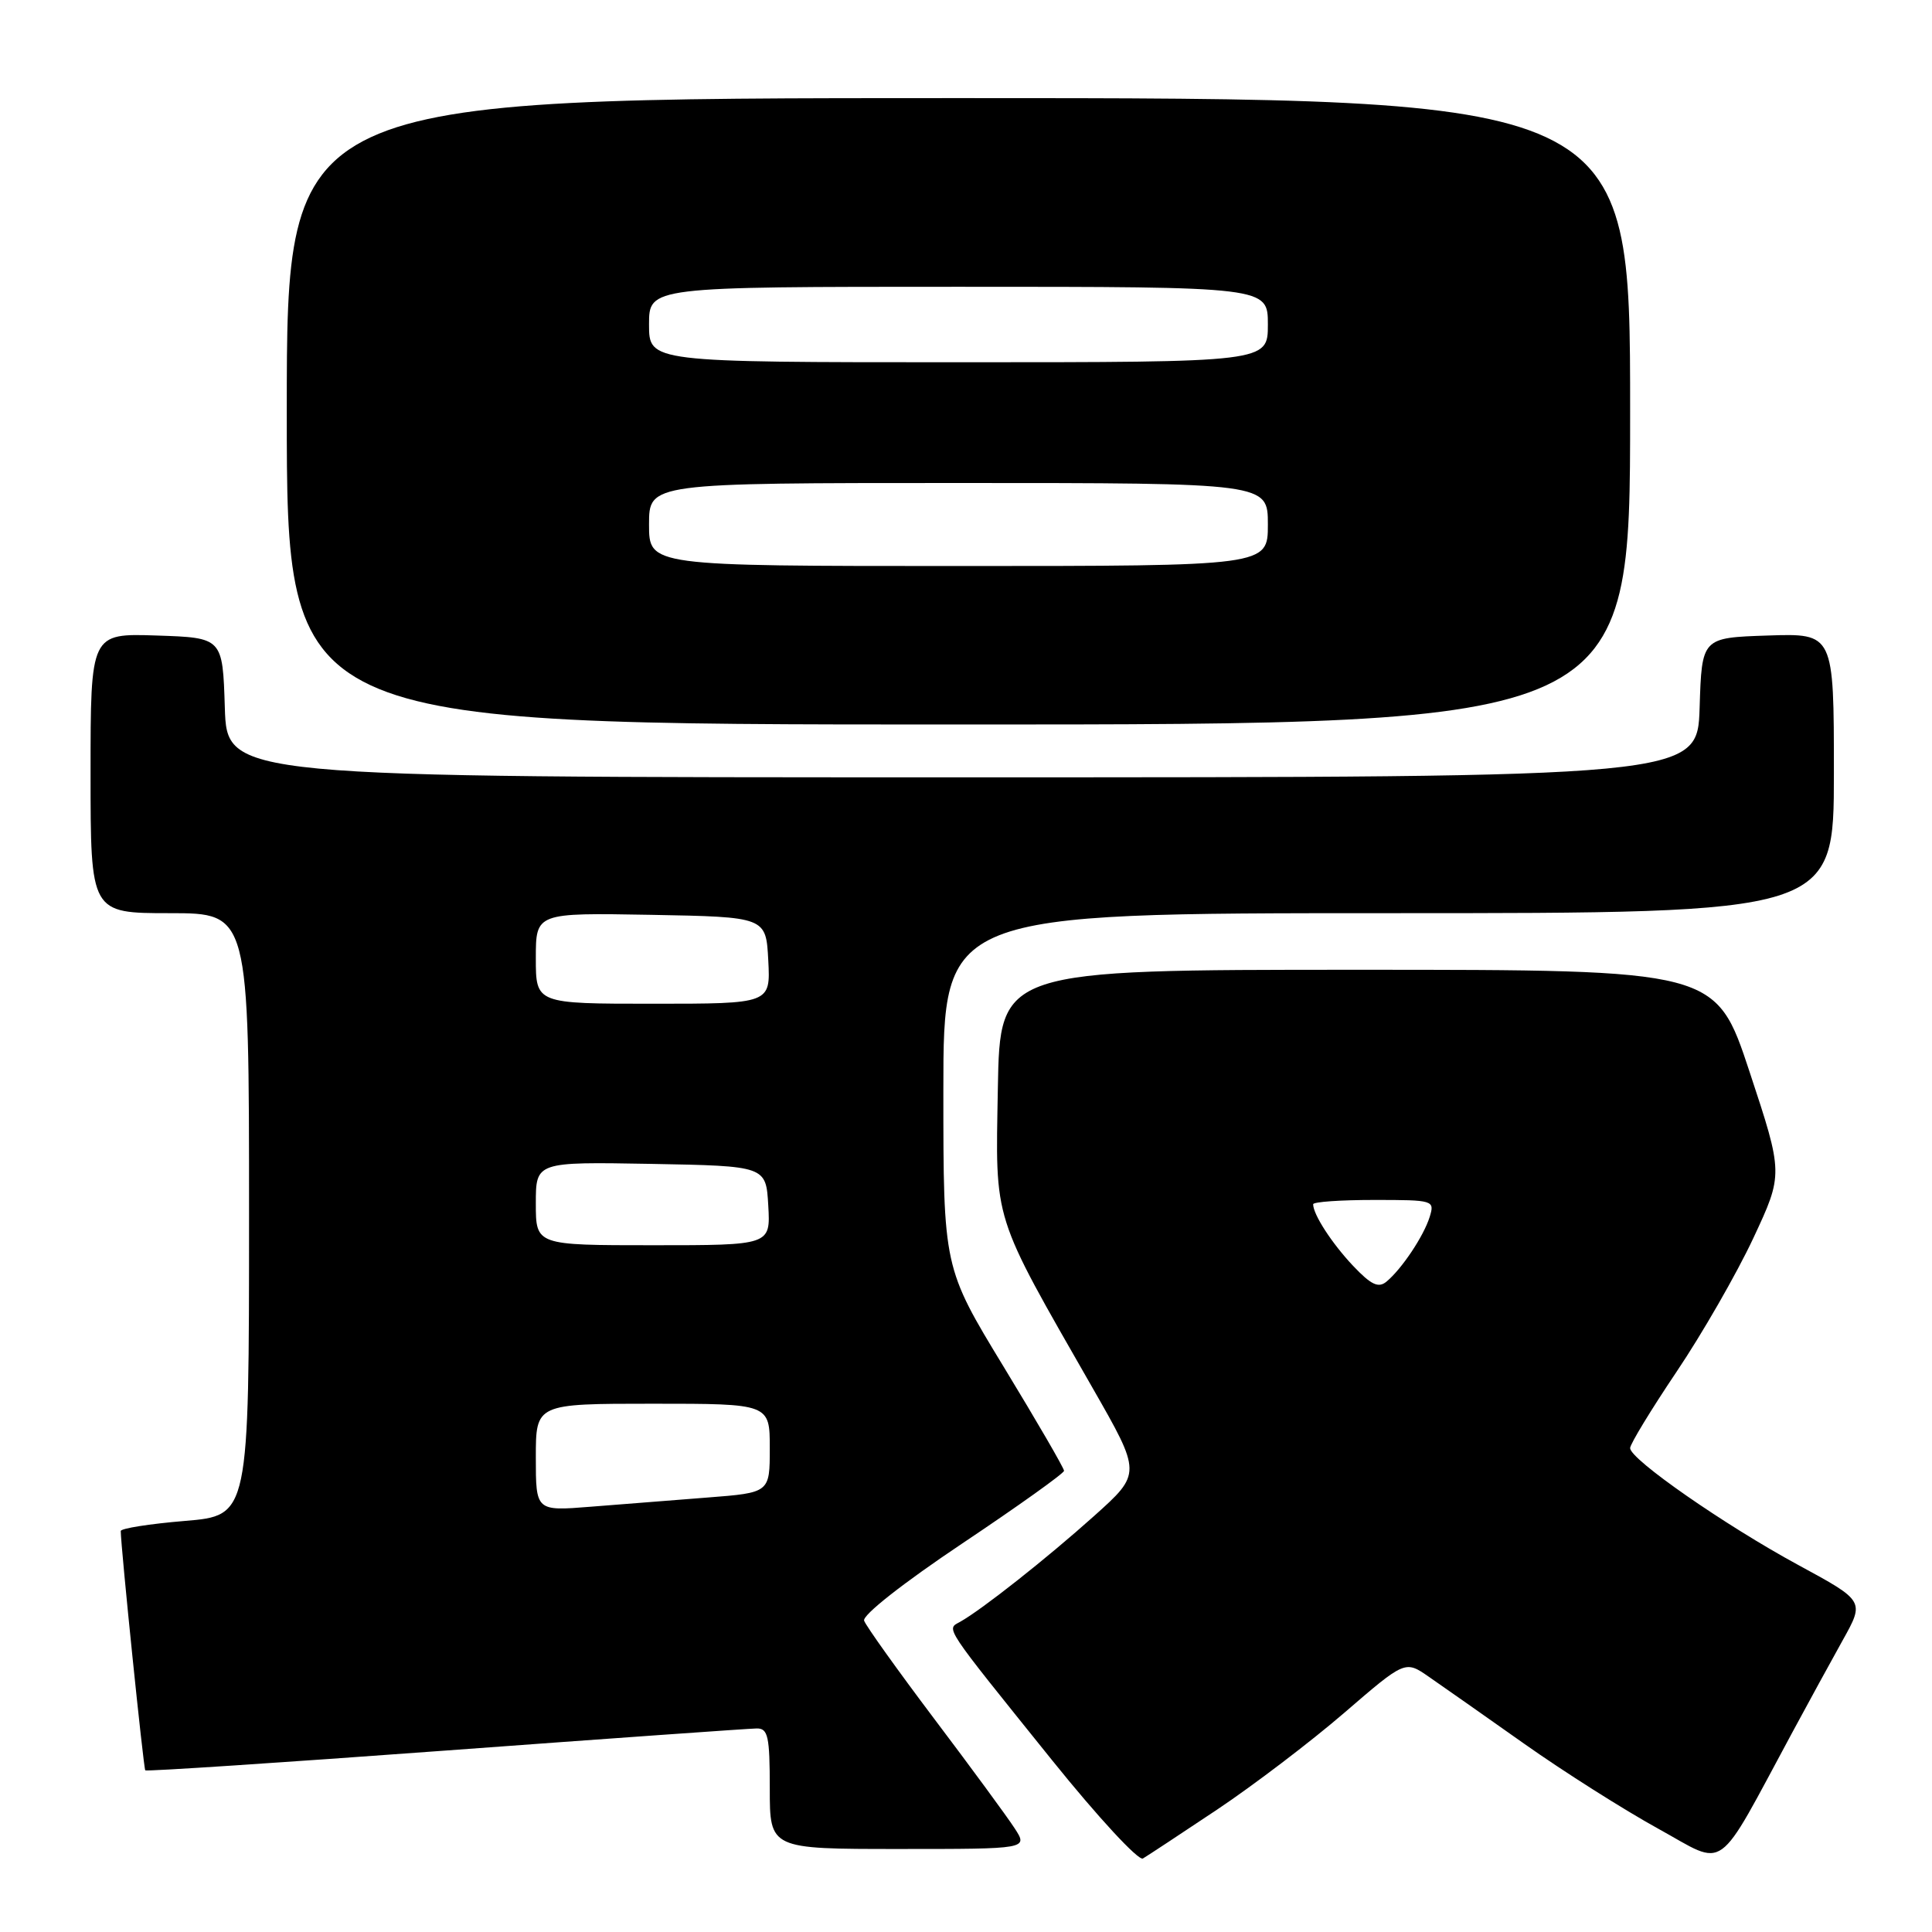 <?xml version="1.0" encoding="UTF-8" standalone="no"?>
<!DOCTYPE svg PUBLIC "-//W3C//DTD SVG 1.1//EN" "http://www.w3.org/Graphics/SVG/1.1/DTD/svg11.dtd" >
<svg xmlns="http://www.w3.org/2000/svg" xmlns:xlink="http://www.w3.org/1999/xlink" version="1.1" viewBox="0 0 256 256">
 <g >
 <path fill="currentColor"
d=" M 161.29 239.77 C 166.12 236.54 173.70 230.77 178.13 226.95 C 186.19 220.00 186.19 220.00 189.34 222.19 C 191.08 223.39 196.78 227.39 202.00 231.08 C 207.22 234.77 215.20 239.82 219.72 242.31 C 228.95 247.39 227.17 248.67 237.52 229.50 C 239.60 225.65 242.59 220.17 244.18 217.32 C 247.07 212.14 247.07 212.14 238.28 207.37 C 228.55 202.09 216.00 193.37 216.00 191.88 C 216.00 191.35 218.77 186.80 222.15 181.77 C 225.54 176.74 230.11 168.78 232.31 164.09 C 236.30 155.56 236.30 155.56 231.83 142.03 C 227.36 128.50 227.36 128.50 179.93 128.50 C 132.50 128.50 132.50 128.50 132.22 144.23 C 131.91 162.19 131.38 160.50 144.75 183.87 C 151.26 195.24 151.26 195.24 144.98 200.87 C 138.72 206.48 130.10 213.29 127.22 214.90 C 125.37 215.93 124.84 215.13 139.44 233.28 C 145.46 240.76 150.86 246.60 151.44 246.26 C 152.02 245.92 156.45 243.00 161.29 239.77 Z  M 134.44 242.25 C 133.46 240.74 128.67 234.21 123.79 227.75 C 118.92 221.29 114.74 215.44 114.50 214.75 C 114.25 214.02 119.67 209.76 127.53 204.50 C 134.93 199.55 140.99 195.22 140.99 194.89 C 141.00 194.55 137.40 188.36 133.00 181.12 C 125.00 167.97 125.00 167.97 125.00 144.48 C 125.00 121.00 125.00 121.00 184.00 121.00 C 243.00 121.00 243.00 121.00 243.00 102.46 C 243.00 83.92 243.00 83.92 234.25 84.21 C 225.50 84.50 225.50 84.50 225.21 93.75 C 224.92 103.00 224.92 103.00 127.50 103.00 C 30.08 103.00 30.08 103.00 29.79 93.75 C 29.50 84.50 29.50 84.50 20.75 84.21 C 12.00 83.92 12.00 83.92 12.00 102.46 C 12.00 121.00 12.00 121.00 22.50 121.00 C 33.00 121.00 33.00 121.00 33.00 160.91 C 33.00 200.82 33.00 200.82 24.50 201.53 C 19.83 201.92 16.00 202.52 16.00 202.87 C 16.01 204.99 19.02 234.35 19.25 234.58 C 19.41 234.74 37.30 233.56 59.02 231.96 C 80.73 230.36 99.29 229.04 100.25 229.03 C 101.77 229.00 102.00 230.04 102.00 237.00 C 102.00 245.00 102.00 245.00 119.12 245.00 C 136.23 245.00 136.23 245.00 134.44 242.25 Z  M 216.00 54.50 C 216.00 13.00 216.00 13.00 127.00 13.00 C 38.00 13.00 38.00 13.00 38.00 54.50 C 38.00 96.00 38.00 96.00 127.00 96.00 C 216.00 96.00 216.00 96.00 216.00 54.50 Z  M 179.29 167.73 C 176.48 164.75 174.00 160.93 174.00 159.57 C 174.00 159.25 177.63 159.00 182.07 159.00 C 189.97 159.00 190.12 159.04 189.44 161.25 C 188.64 163.80 185.76 168.12 183.72 169.82 C 182.65 170.71 181.69 170.26 179.29 167.73 Z  M 71.00 193.12 C 71.00 186.00 71.00 186.00 86.50 186.00 C 102.00 186.00 102.00 186.00 102.00 191.90 C 102.00 197.79 102.00 197.79 93.75 198.43 C 89.21 198.78 82.24 199.33 78.25 199.65 C 71.00 200.23 71.00 200.23 71.00 193.12 Z  M 71.00 159.47 C 71.00 153.95 71.00 153.95 86.25 154.22 C 101.50 154.50 101.50 154.50 101.80 159.75 C 102.10 165.00 102.10 165.00 86.55 165.00 C 71.00 165.00 71.00 165.00 71.00 159.47 Z  M 71.00 126.97 C 71.00 120.95 71.00 120.95 86.25 121.22 C 101.50 121.50 101.50 121.50 101.80 127.25 C 102.10 133.00 102.10 133.00 86.55 133.00 C 71.00 133.00 71.00 133.00 71.00 126.97 Z  M 86.00 69.50 C 86.00 64.00 86.00 64.00 127.00 64.00 C 168.00 64.00 168.00 64.00 168.00 69.50 C 168.00 75.00 168.00 75.00 127.00 75.00 C 86.00 75.00 86.00 75.00 86.00 69.50 Z  M 86.00 43.00 C 86.00 38.00 86.00 38.00 127.00 38.00 C 168.00 38.00 168.00 38.00 168.00 43.00 C 168.00 48.00 168.00 48.00 127.00 48.00 C 86.00 48.00 86.00 48.00 86.00 43.00 Z "/>
</g>
</svg>